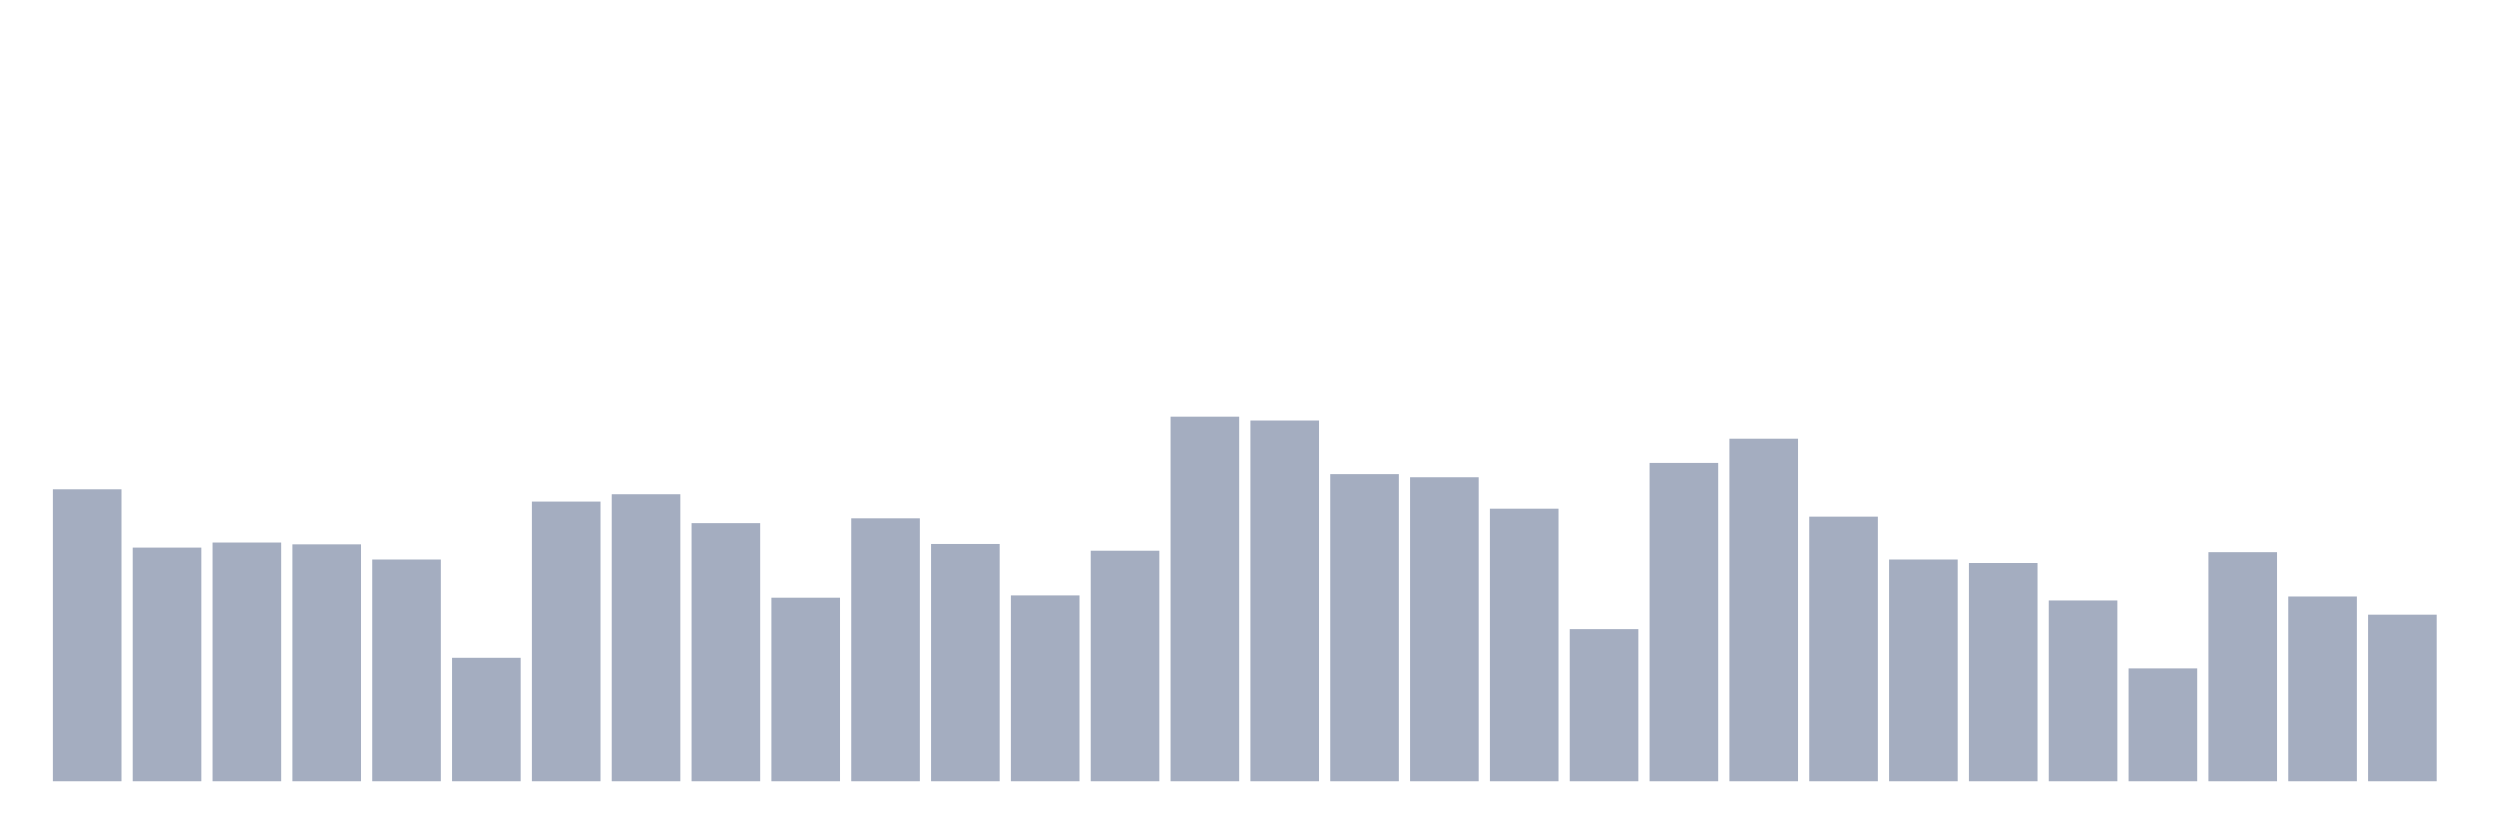 <svg xmlns="http://www.w3.org/2000/svg" viewBox="0 0 480 160"><g transform="translate(10,10)"><rect class="bar" x="0.153" width="13.175" y="83.944" height="56.056" fill="rgb(164,173,192)"></rect><rect class="bar" x="15.482" width="13.175" y="95.137" height="44.863" fill="rgb(164,173,192)"></rect><rect class="bar" x="30.81" width="13.175" y="94.166" height="45.834" fill="rgb(164,173,192)"></rect><rect class="bar" x="46.138" width="13.175" y="94.513" height="45.487" fill="rgb(164,173,192)"></rect><rect class="bar" x="61.466" width="13.175" y="97.426" height="42.574" fill="rgb(164,173,192)"></rect><rect class="bar" x="76.794" width="13.175" y="116.297" height="23.703" fill="rgb(164,173,192)"></rect><rect class="bar" x="92.123" width="13.175" y="86.303" height="53.697" fill="rgb(164,173,192)"></rect><rect class="bar" x="107.451" width="13.175" y="84.893" height="55.107" fill="rgb(164,173,192)"></rect><rect class="bar" x="122.779" width="13.175" y="90.443" height="49.557" fill="rgb(164,173,192)"></rect><rect class="bar" x="138.107" width="13.175" y="104.757" height="35.243" fill="rgb(164,173,192)"></rect><rect class="bar" x="153.436" width="13.175" y="89.518" height="50.482" fill="rgb(164,173,192)"></rect><rect class="bar" x="168.764" width="13.175" y="94.443" height="45.557" fill="rgb(164,173,192)"></rect><rect class="bar" x="184.092" width="13.175" y="104.318" height="35.682" fill="rgb(164,173,192)"></rect><rect class="bar" x="199.42" width="13.175" y="95.738" height="44.262" fill="rgb(164,173,192)"></rect><rect class="bar" x="214.748" width="13.175" y="70" height="70" fill="rgb(164,173,192)"></rect><rect class="bar" x="230.077" width="13.175" y="70.74" height="69.26" fill="rgb(164,173,192)"></rect><rect class="bar" x="245.405" width="13.175" y="81.031" height="58.969" fill="rgb(164,173,192)"></rect><rect class="bar" x="260.733" width="13.175" y="81.632" height="58.368" fill="rgb(164,173,192)"></rect><rect class="bar" x="276.061" width="13.175" y="87.668" height="52.332" fill="rgb(164,173,192)"></rect><rect class="bar" x="291.39" width="13.175" y="110.793" height="29.207" fill="rgb(164,173,192)"></rect><rect class="bar" x="306.718" width="13.175" y="78.88" height="61.12" fill="rgb(164,173,192)"></rect><rect class="bar" x="322.046" width="13.175" y="74.232" height="65.768" fill="rgb(164,173,192)"></rect><rect class="bar" x="337.374" width="13.175" y="89.194" height="50.806" fill="rgb(164,173,192)"></rect><rect class="bar" x="352.702" width="13.175" y="97.426" height="42.574" fill="rgb(164,173,192)"></rect><rect class="bar" x="368.031" width="13.175" y="98.097" height="41.903" fill="rgb(164,173,192)"></rect><rect class="bar" x="383.359" width="13.175" y="105.289" height="34.711" fill="rgb(164,173,192)"></rect><rect class="bar" x="398.687" width="13.175" y="118.332" height="21.668" fill="rgb(164,173,192)"></rect><rect class="bar" x="414.015" width="13.175" y="96.016" height="43.984" fill="rgb(164,173,192)"></rect><rect class="bar" x="429.344" width="13.175" y="104.526" height="35.474" fill="rgb(164,173,192)"></rect><rect class="bar" x="444.672" width="13.175" y="108.018" height="31.982" fill="rgb(164,173,192)"></rect></g></svg>